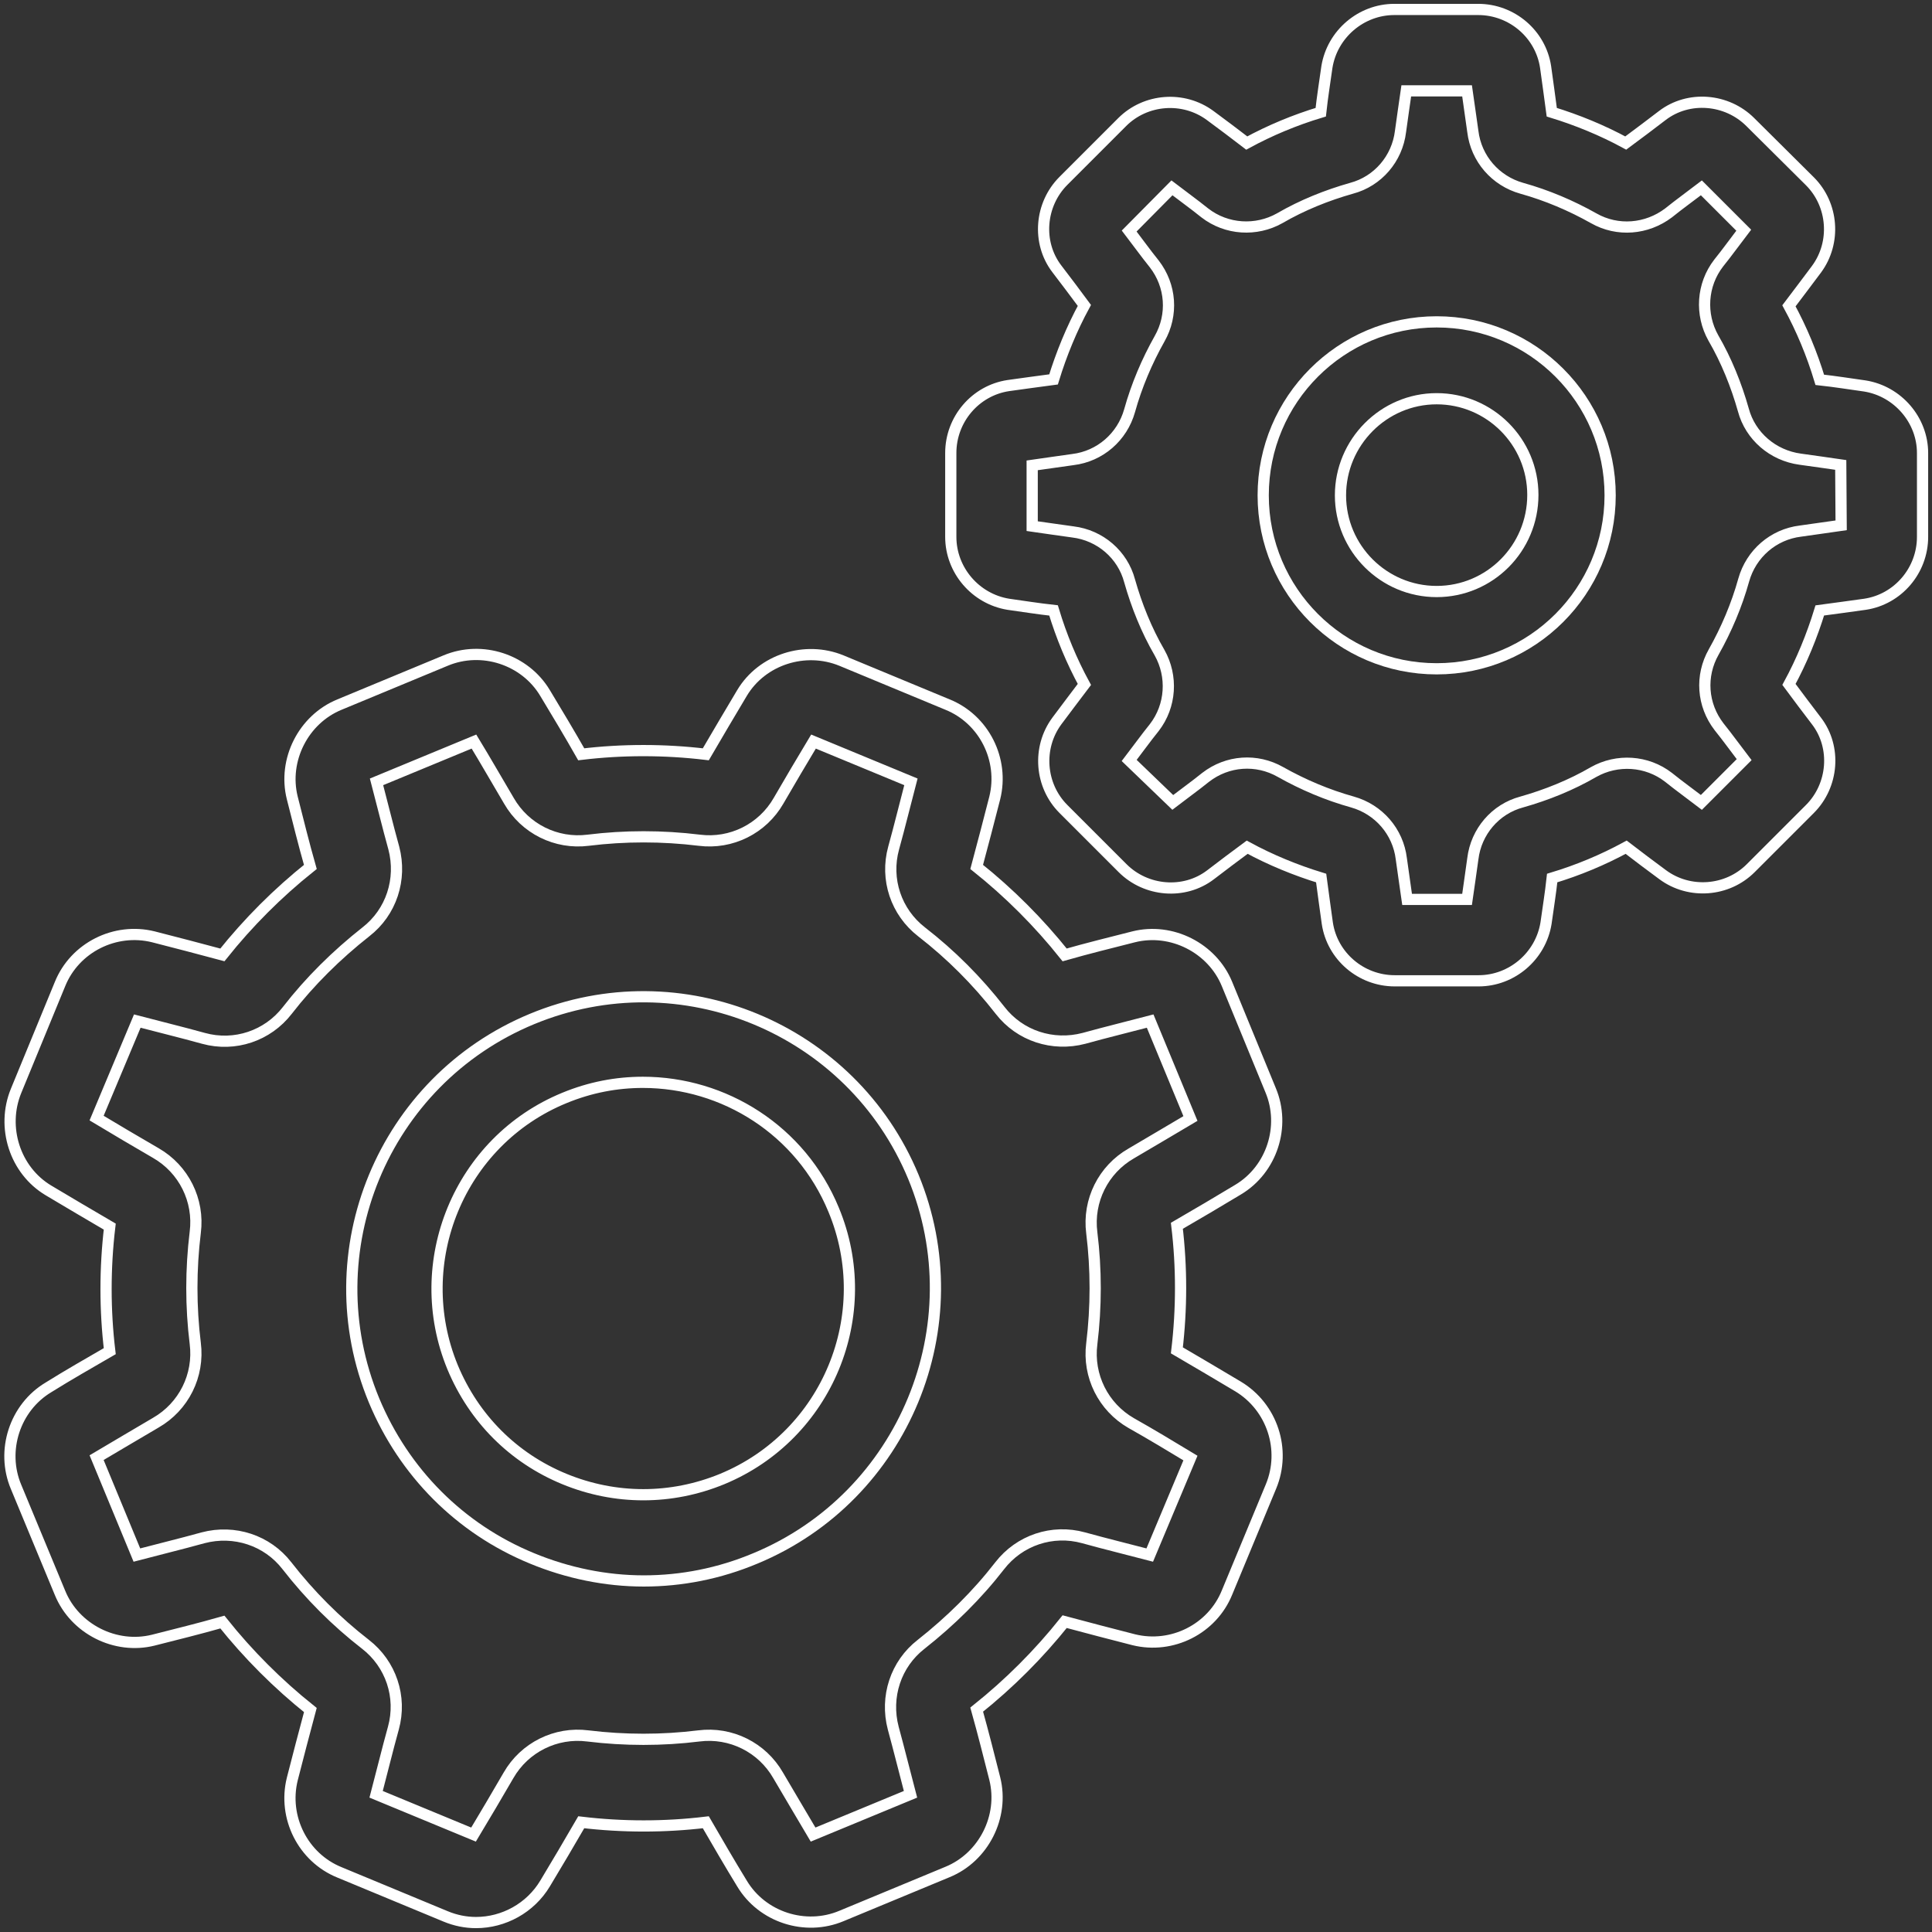 <?xml version="1.0" encoding="utf-8"?>
<!-- Generator: Adobe Illusettings-rator 24.2.3, SVG Export Plug-In . SVG Version: 6.00 Build 0)  -->
<svg version="1.1" id="Layer_1"
	xmlns="http://www.w3.org/2000/svg"
	xmlnsXlink="http://www.w3.org/1999/xlink" x="0px" y="0px" viewBox="0 0 470 470" settings-yle="enable-background:new 0 0 470 470;" xmlSpace="preserve">
	<rect x="0" y="0" width="470" height="470" fill="#333333" stroke="none"/>
	<style type="text/css">
	.settings{fill:none;stroke:#FFFFFF;stroke-width:2.727;stroke-miterlimit:10;}
	</style>
	<g>
		<g>
			<g>
				<path class="settings" d="M301.2,337.3c-4.9-2.9-9.9-5.9-14.9-8.8c1.2-10.1,1.2-20.3,0-30.3c5-2.9,10.1-5.9,14.9-8.8
				c8.2-4.9,11.6-15.4,7.9-24.2l0,0l-10.6-25.8c-3.6-8.8-13.5-13.8-22.7-11.5c-5.5,1.4-11.2,2.8-16.8,4.4
				c-6.3-7.9-13.5-15.1-21.4-21.4c1.5-5.6,3-11.3,4.4-16.8c2.3-9.3-2.6-19.1-11.5-22.7l-25.8-10.7c-8.8-3.6-19.3-0.3-24.2,7.9
				c-2.9,4.9-5.9,9.9-8.8,14.9c-10.1-1.2-20.3-1.2-30.3,0c-2.9-5.1-5.9-10.1-8.8-14.9c-4.9-8.2-15.4-11.6-24.2-7.9l-25.8,10.7
				c-8.8,3.6-13.8,13.5-11.5,22.7c1.4,5.5,2.8,11.2,4.4,16.8c-7.9,6.3-15.1,13.5-21.4,21.4c-5.6-1.5-11.3-3-16.8-4.4
				c-9.3-2.3-19.1,2.6-22.7,11.5L3.9,265.4c-3.6,8.8-0.3,19.3,7.9,24.2c4.9,2.9,9.9,5.9,14.9,8.8c-1.2,10.1-1.2,20.3,0,30.3
				c-5,2.9-10.1,5.8-14.9,8.8c-8.2,4.9-11.6,15.4-7.9,24.2l10.7,25.8c3.6,8.8,13.5,13.8,22.7,11.5c5.5-1.4,11.2-2.8,16.8-4.4
				c6.3,7.9,13.5,15.1,21.4,21.4c-1.5,5.6-3,11.3-4.4,16.8c-2.3,9.3,2.6,19.1,11.5,22.7l25.8,10.7c2.4,1,4.9,1.5,7.4,1.5
				c6.7,0,13.2-3.5,16.8-9.5c2.9-4.8,5.9-9.9,8.8-14.9c10.1,1.2,20.3,1.2,30.3,0c2.9,5,5.8,10,8.8,14.9c4.9,8.2,15.4,11.6,24.2,7.9
				l25.8-10.7c8.8-3.6,13.8-13.5,11.5-22.7c-1.4-5.5-2.8-11.1-4.4-16.8c7.9-6.3,15.1-13.5,21.4-21.4c5.6,1.5,11.3,3,16.8,4.4
				c9.3,2.3,19.1-2.6,22.7-11.5l10.7-25.8C312.9,352.7,309.5,342.3,301.2,337.3z M279.7,378.3c-5.3-1.4-10.7-2.7-16.1-4.2
				c-7.6-2.1-15.6,0.6-20.4,6.8c-5.5,7.1-12,13.5-19.1,19.1c-6.2,4.8-8.8,12.8-6.8,20.4c1.5,5.5,2.8,10.8,4.2,16.1l-23.7,9.8
				c-2.8-4.7-5.6-9.5-8.5-14.4c-3.9-6.8-11.5-10.6-19.3-9.6c-8.9,1.1-18,1.1-27,0c-7.8-1-15.4,2.8-19.3,9.6
				c-2.8,4.8-5.6,9.6-8.5,14.4l-23.7-9.8c1.4-5.3,2.7-10.7,4.2-16.1c2.1-7.6-0.6-15.6-6.8-20.4c-7.1-5.5-13.5-11.9-19.1-19.1
				c-4.8-6.2-12.8-8.8-20.4-6.8c-5.4,1.5-10.8,2.8-16.1,4.2l-9.8-23.7c4.7-2.8,9.5-5.6,14.4-8.5c6.8-3.9,10.6-11.5,9.6-19.3
				c-1.1-8.9-1.1-18,0-27c1-7.8-2.8-15.4-9.6-19.3c-4.8-2.8-9.6-5.6-14.4-8.5l9.9-23.6c5.3,1.4,10.7,2.7,16.1,4.2
				c7.6,2.1,15.6-0.6,20.4-6.8c5.5-7.1,12-13.5,19.1-19.1c6.2-4.8,8.8-12.8,6.8-20.4c-1.5-5.4-2.8-10.8-4.2-16.1l23.7-9.8
				c2.8,4.6,5.6,9.5,8.5,14.4c3.9,6.8,11.5,10.6,19.3,9.6c8.9-1.1,18-1.1,27,0c7.8,1,15.4-2.8,19.3-9.6c2.8-4.8,5.6-9.6,8.5-14.4
				l23.7,9.8c-1.4,5.3-2.7,10.7-4.2,16.1c-2.1,7.6,0.6,15.6,6.8,20.4c7.1,5.5,13.5,11.9,19.1,19.1c4.8,6.2,12.8,8.8,20.4,6.8
				c5.4-1.5,10.8-2.8,16.1-4.2l9.8,23.7c-4.7,2.8-9.5,5.6-14.4,8.5c-6.8,3.9-10.6,11.5-9.6,19.3c1.1,8.9,1.1,18,0,27
				c-1,7.8,2.8,15.4,9.6,19.3c4.8,2.7,9.6,5.6,14.4,8.5L279.7,378.3z"/>
			</g>
		</g>
		<g>
			<g>
				<path class="settings" d="M222.2,286.3L222.2,286.3c-15-36.2-56.6-53.4-92.8-38.4c-36.2,15-53.4,56.6-38.4,92.8
				c7.3,17.5,20.9,31.2,38.4,38.4c8.7,3.6,18,5.5,27.2,5.5s18.4-1.8,27.2-5.5C219.9,364.1,237.1,322.4,222.2,286.3z M175.7,359.8
				c-12.4,5.1-26,5.1-38.4,0c-12.4-5.1-22-14.7-27.2-27.2c-10.5-25.5,1.6-55,27.2-65.5c6.3-2.6,12.7-3.8,19.1-3.8
				c19.7,0,38.4,11.6,46.4,31C213.4,319.8,201.3,349.2,175.7,359.8z"/>
			</g>
		</g>
		<g>
			<g>
				<path class="settings" d="M453.7,93.9c-3.6-0.5-7.3-1.1-11-1.5c-1.9-6.3-4.4-12.3-7.5-18c2.3-3,4.5-6,6.7-8.9
				c4.8-6.5,4.1-15.7-1.6-21.4l-14.5-14.4c-5.7-5.7-15-6.5-21.4-1.6c-2.9,2.2-5.9,4.5-8.9,6.7c-5.7-3.1-11.8-5.6-18-7.5
				c-0.5-3.7-1-7.5-1.5-11c-1.2-8-8.2-14-16.4-14h-20.4c-8.1,0-15.1,6-16.4,14c-0.5,3.6-1.1,7.3-1.5,11c-6.3,1.9-12.3,4.4-18,7.5
				c-3-2.3-5.9-4.5-8.9-6.7c-6.5-4.8-15.7-4.1-21.4,1.6L258.7,44c-5.7,5.7-6.5,15-1.6,21.4c2.2,2.9,4.5,5.9,6.7,8.9
				c-3.1,5.7-5.6,11.8-7.5,18c-3.7,0.5-7.5,1-11,1.5c-8,1.2-14,8.2-14,16.4v20.4c0,8.1,6,15.1,14,16.4c3.6,0.5,7.3,1.1,11,1.5
				c1.9,6.3,4.4,12.3,7.5,18c-2.3,3-4.5,6-6.7,8.9c-4.8,6.5-4.1,15.7,1.6,21.4l14.4,14.4c5.7,5.7,15,6.5,21.4,1.6
				c2.9-2.2,5.9-4.5,8.9-6.7c5.7,3.1,11.8,5.6,18,7.5c0.5,3.7,1,7.5,1.5,11c1.2,8,8.2,14,16.4,14h20.4c8.1,0,15.1-6,16.4-14
				c0.5-3.6,1.1-7.3,1.5-11c6.3-1.9,12.3-4.4,18-7.5c3,2.3,5.9,4.5,8.9,6.7c6.5,4.8,15.7,4.1,21.4-1.6l14.4-14.4
				c5.7-5.7,6.5-15,1.6-21.4c-2.2-2.9-4.5-5.9-6.7-8.9c3.1-5.7,5.6-11.8,7.5-18c3.7-0.5,7.5-1,11-1.5c8-1.2,14-8.2,14-16.4v-20.4
				C467.7,102.2,461.7,95.2,453.7,93.9z M447.9,127.8c-3.3,0.5-6.6,0.9-9.9,1.4c-6.6,0.8-12,5.5-13.8,11.9c-1.7,6.1-4.2,12-7.3,17.5
				c-3.3,5.8-2.8,12.9,1.3,18.2c2.1,2.6,4.1,5.4,6.1,8l-10.4,10.4c-2.6-2-5.4-4-8-6.1c-5.3-4.1-12.5-4.5-18.2-1.3
				c-5.5,3.2-11.5,5.6-17.5,7.3c-6.4,1.7-11.1,7.2-11.9,13.8c-0.5,3.4-0.9,6.6-1.4,9.9h-14.6c-0.5-3.3-0.9-6.6-1.4-9.9
				c-0.8-6.6-5.5-12-11.9-13.8c-6.1-1.7-12-4.2-17.5-7.3c-5.8-3.3-12.9-2.8-18.2,1.3c-2.6,2.1-5.4,4.1-8,6.1l-10.6-10.2
				c2-2.6,4-5.4,6.1-8c4.1-5.3,4.5-12.5,1.3-18.2c-3.2-5.5-5.6-11.5-7.3-17.5c-1.7-6.4-7.2-11.1-13.8-11.9c-3.4-0.5-6.6-0.9-9.9-1.4
				v-14.8c3.3-0.5,6.6-0.9,9.9-1.4c6.6-0.8,12-5.5,13.8-11.9c1.7-6.1,4.2-12,7.3-17.5c3.3-5.8,2.8-12.9-1.3-18.2
				c-2.1-2.6-4.1-5.4-6.1-8l10.4-10.5c2.6,2,5.4,4,8,6.1c5.3,4.1,12.5,4.5,18.2,1.3c5.5-3.2,11.5-5.6,17.5-7.3
				c6.4-1.7,11.1-7.2,11.9-13.8c0.5-3.4,0.9-6.6,1.4-9.9h14.8c0.5,3.3,0.9,6.6,1.4,9.9c0.8,6.6,5.5,12,11.9,13.8
				c6.1,1.7,12,4.2,17.5,7.3c5.8,3.3,12.9,2.7,18.2-1.3c2.6-2.1,5.4-4.1,8-6.1L424.2,56c-2,2.6-4,5.4-6.1,8
				c-4.1,5.3-4.5,12.5-1.3,18.2c3.2,5.5,5.6,11.5,7.3,17.5c1.7,6.4,7.2,11.1,13.8,12c3.4,0.5,6.6,0.9,9.9,1.4L447.9,127.8
				L447.9,127.8z"/>
			</g>
		</g>
		<g>
			<g>
				<path class="settings" d="M349.5,78.3c-23.3,0-42.2,18.9-42.2,42.2s18.9,42.2,42.2,42.2s42.2-18.9,42.2-42.2S372.8,78.3,349.5,78.3z
				 M349.5,143.9c-12.9,0-23.4-10.5-23.4-23.4S336.6,97,349.5,97s23.4,10.5,23.4,23.4C372.9,133.4,362.4,143.9,349.5,143.9z"/>
			</g>
		</g>
	</g>
</svg>
